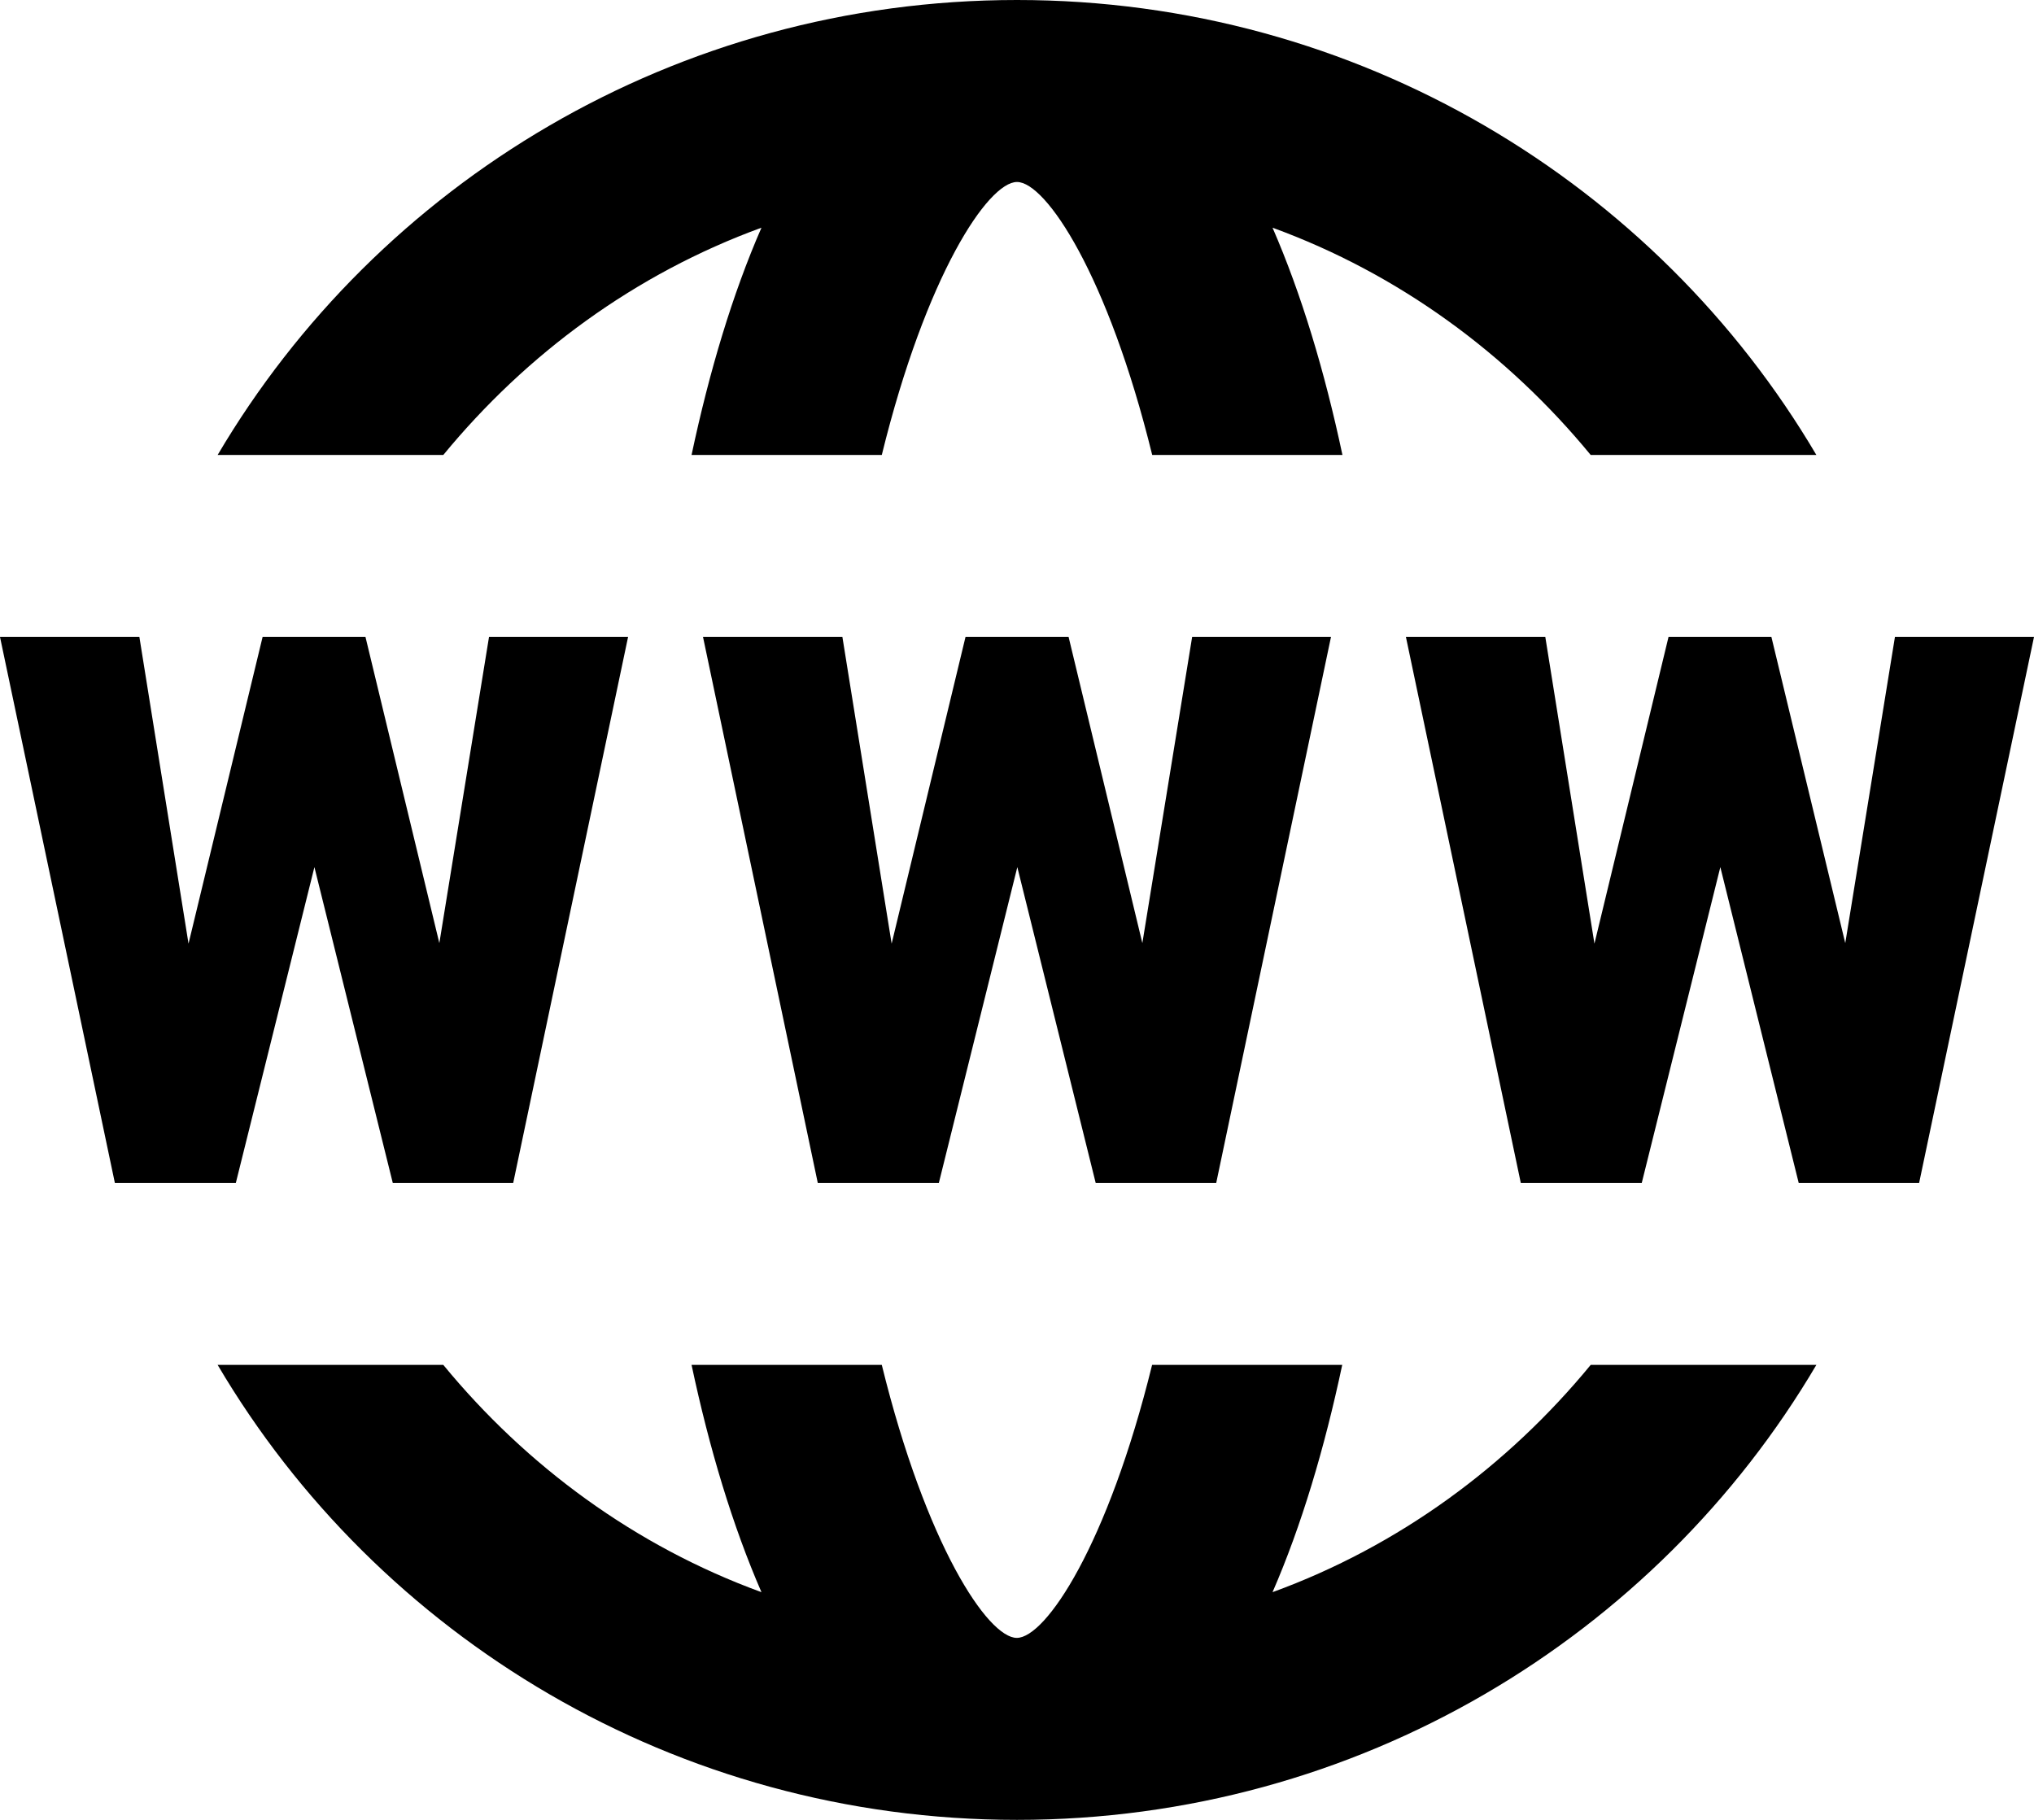 <svg width="19" height="17" viewBox="0 0 19 17" xmlns="http://www.w3.org/2000/svg">
<path fill-rule="evenodd" clip-rule="evenodd" d="M9.5 0C6.311 0 3.528 1.714 2.033 4.25H4.141C4.918 3.305 5.933 2.557 7.113 2.127C6.843 2.745 6.626 3.468 6.46 4.25H8.237C8.65 2.57 9.23 1.7 9.5 1.7C9.77 1.7 10.35 2.57 10.763 4.25H12.54C12.374 3.468 12.156 2.745 11.887 2.127C13.066 2.557 14.082 3.305 14.859 4.25H16.967C15.472 1.714 12.688 0 9.5 0ZM0 5.95L1.073 11.05H2.203L2.937 8.1L3.669 11.05H4.794L5.867 5.95H4.568L4.104 8.81L3.414 5.95H2.453L1.761 8.815L1.302 5.95H0ZM7.639 11.05L6.567 5.95H7.869L8.329 8.815L9.019 5.95H9.982L10.671 8.81L11.136 5.95H12.433L11.361 11.05H10.235L9.503 8.1L8.77 11.05H7.639ZM13.133 5.95L14.206 11.05H15.336L16.07 8.1L16.802 11.05H17.927L19 5.95H17.701L17.237 8.81L16.547 5.95H15.586L14.894 8.815L14.435 5.95H13.133ZM9.5 17C6.311 17 3.528 15.286 2.033 12.75H4.141C4.918 13.695 5.933 14.443 7.113 14.873C6.844 14.255 6.626 13.532 6.46 12.75H8.237C8.65 14.431 9.228 15.3 9.498 15.3C9.769 15.3 10.348 14.431 10.762 12.75H12.538C12.372 13.532 12.156 14.255 11.887 14.873C13.067 14.443 14.082 13.695 14.859 12.75H16.967C15.472 15.286 12.688 17 9.5 17Z"/>
</svg>
